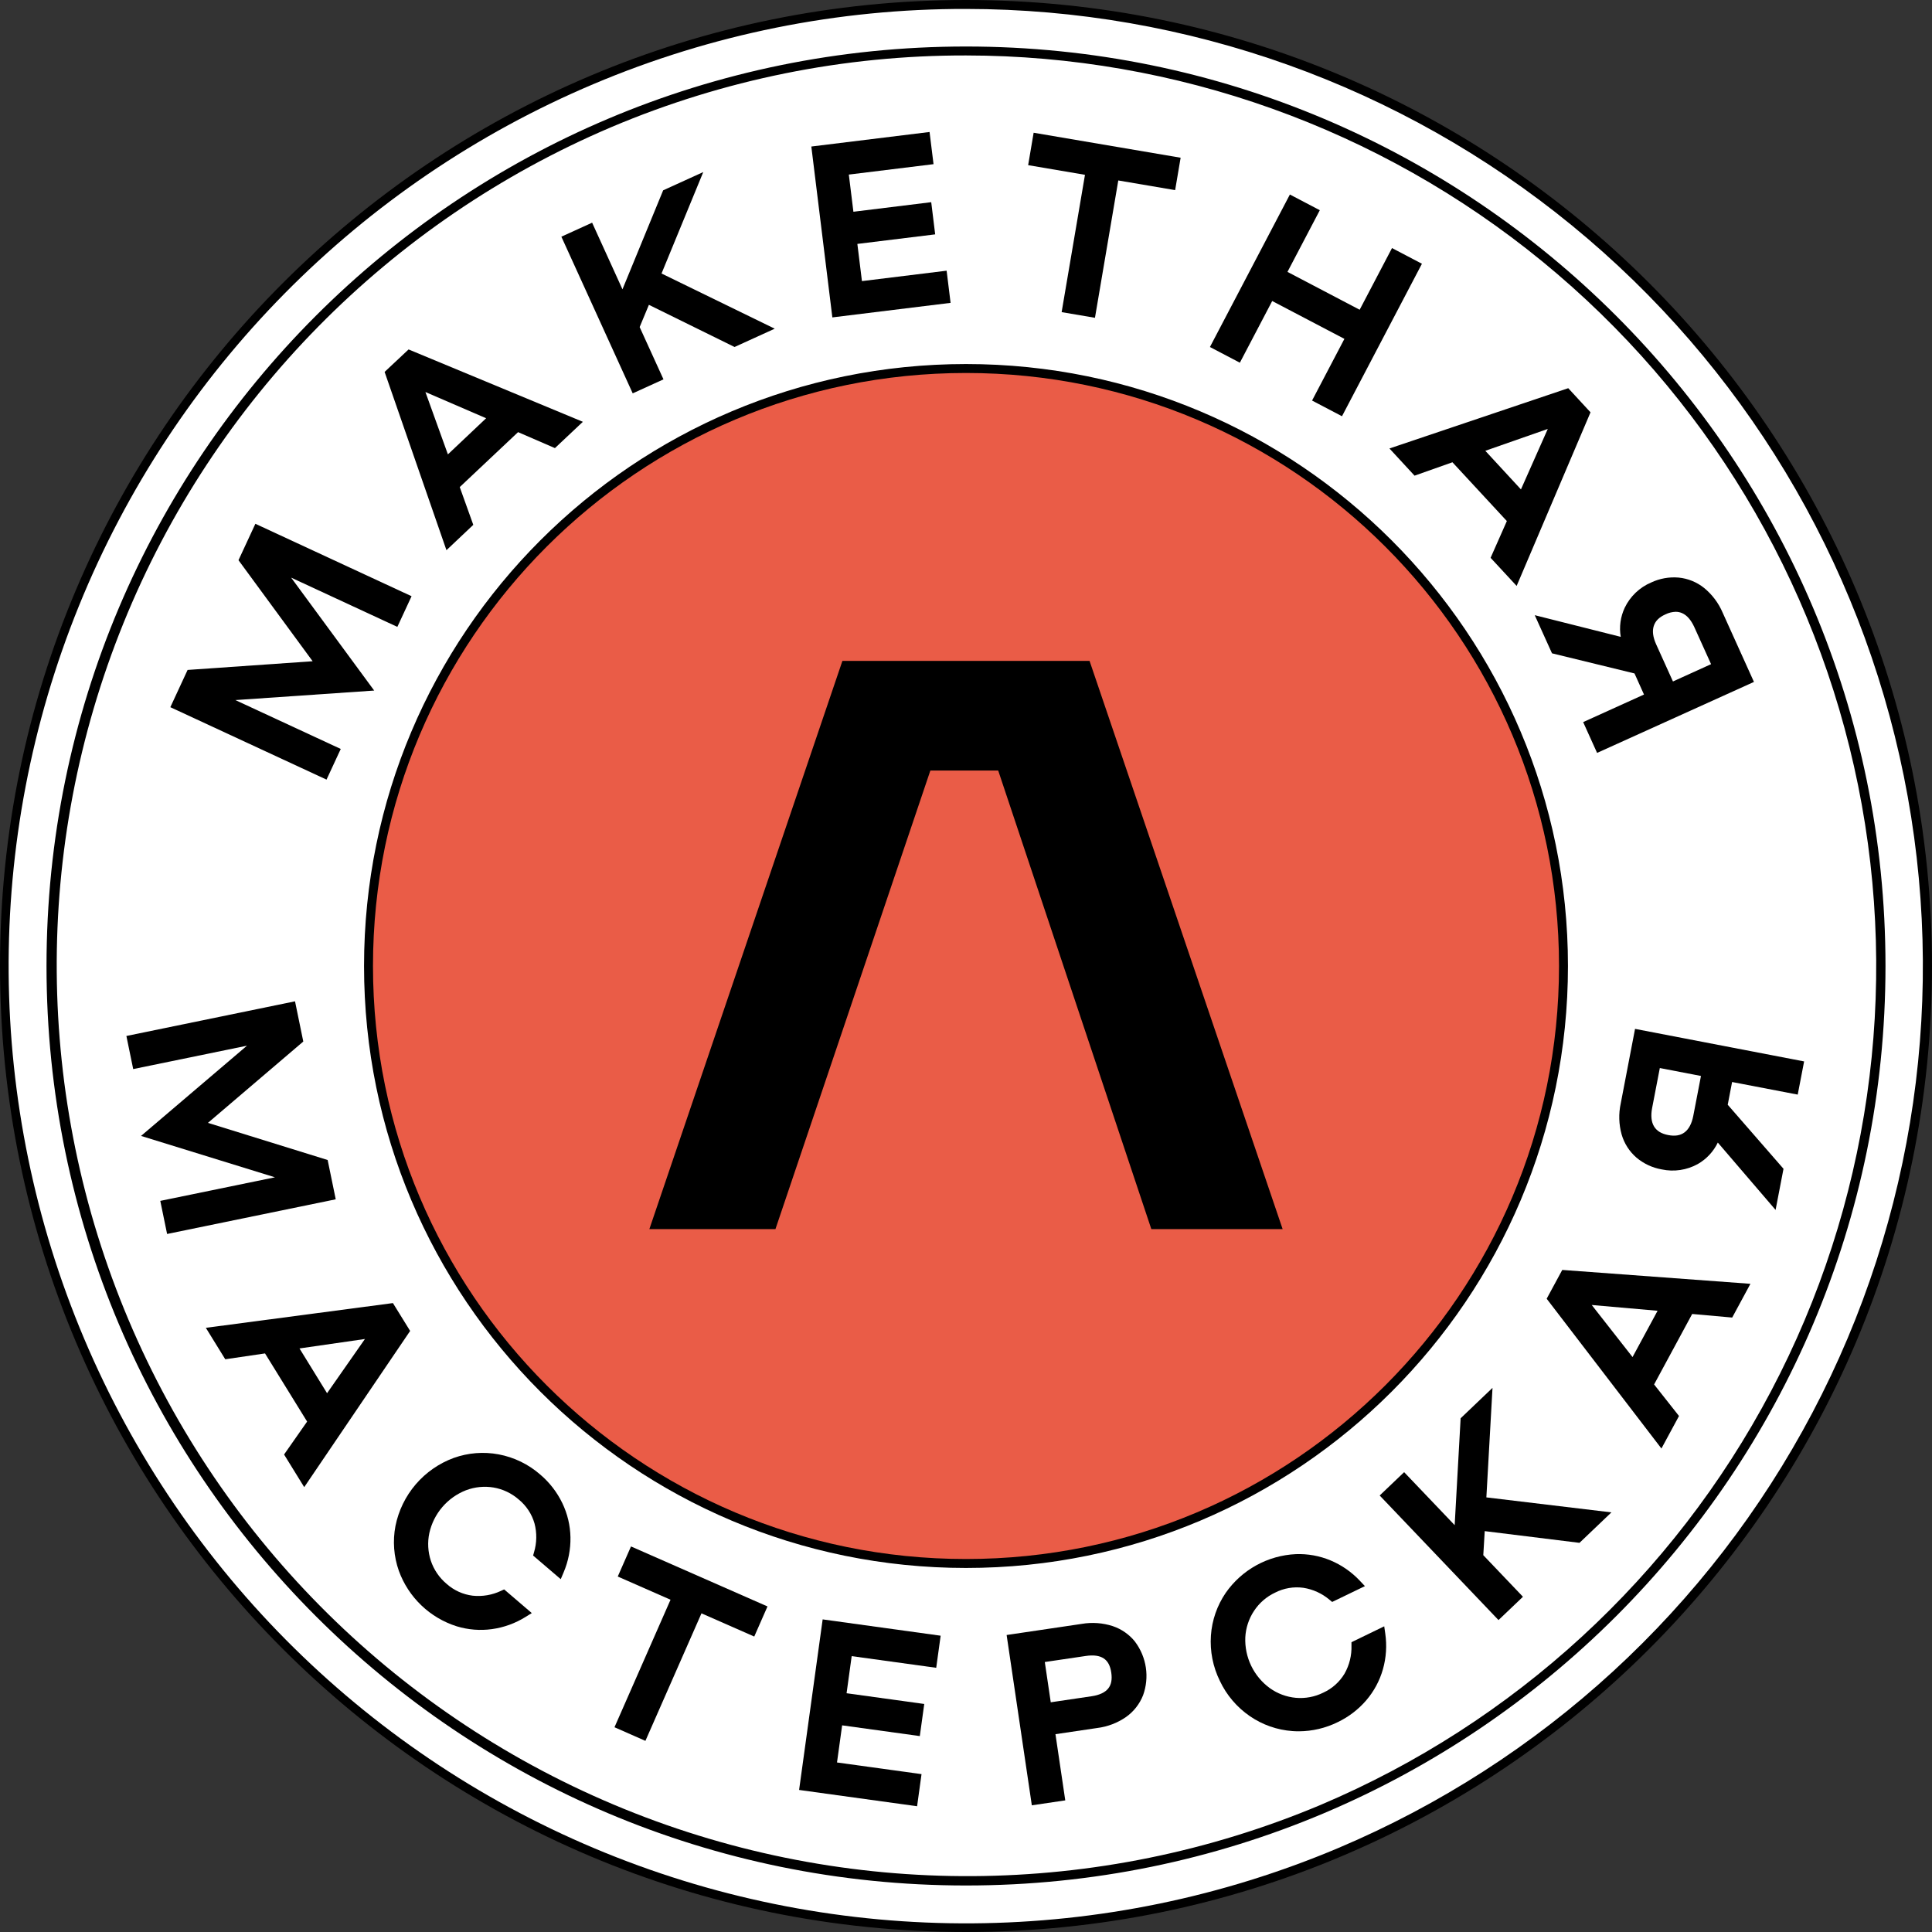 <svg width="1080" height="1080" viewBox="0 0 1080 1080" fill="none" xmlns="http://www.w3.org/2000/svg">
<rect x="0" y="0" width="1080" height="1080" fill="#333333" stroke="none"/>
<path d="M540 1077.5C415.997 1077.42 295.833 1034.48 199.863 955.957C103.894 877.43 38.019 768.142 13.398 646.608C-11.223 525.074 6.924 398.766 64.765 289.079C122.606 179.393 216.584 93.072 330.78 44.74C462.067 -10.395 609.864 -11.195 741.74 42.513C873.617 96.221 978.801 200.052 1034.21 331.222C1089.63 462.392 1090.74 610.187 1037.31 742.177C983.88 874.167 880.272 979.57 749.22 1035.26C683.032 1063.27 611.872 1077.64 540 1077.5Z" fill="white"/>
<path d="M540 5C663.443 5.055 783.072 47.786 878.615 125.951C974.158 204.116 1039.74 312.909 1064.25 433.896C1088.76 554.882 1070.68 680.62 1013.09 789.806C955.499 898.992 861.931 984.909 748.24 1033C683.498 1060.35 614.004 1074.67 543.726 1075.16C473.447 1075.65 403.76 1062.29 338.644 1035.85C207.136 982.449 102.229 878.992 47 748.24C-8.229 617.488 -9.254 470.152 44.148 338.644C97.551 207.136 201.008 102.229 331.76 47C397.64 19.13 468.468 4.845 540 5ZM540 0C241.77 0 0 241.77 0 540C0 838.23 241.77 1080 540 1080C838.23 1080 1080 838.23 1080 540C1080 241.77 838.23 0 540 0Z" fill="black"/>
<path d="M540 1051.5C421.995 1051.43 307.642 1010.57 216.313 935.84C124.985 861.112 62.296 757.11 38.865 641.455C15.435 525.799 32.705 405.599 87.749 301.218C142.793 196.837 232.227 114.693 340.9 68.7C465.847 16.166 606.535 15.36 732.076 66.457C857.618 117.555 957.753 216.38 1010.5 341.238C1063.25 466.096 1064.29 606.782 1013.41 732.41C962.523 858.038 863.868 958.342 739.1 1011.3C676.115 1037.96 608.396 1051.64 540 1051.5Z" fill="white"/>
<path d="M540 31C657.429 31.071 771.223 71.733 862.105 146.097C952.988 220.461 1015.37 323.954 1038.68 439.045C1062 554.136 1044.81 673.749 990.037 777.62C935.261 881.49 846.263 963.233 738.12 1009C613.785 1061.26 473.793 1062.05 348.874 1011.2C223.955 960.35 124.318 862.009 71.835 737.767C19.351 613.525 18.31 473.535 68.939 348.526C119.569 223.517 217.732 123.705 341.88 71C404.556 44.472 471.941 30.867 540 31ZM540 26C256.13 26 26 256.13 26 540C26 823.87 256.13 1054 540 1054C823.87 1054 1054 823.87 1054 540C1054 256.13 823.87 26 540 26Z" fill="black"/>
<path d="M540 874C724.463 874 874 724.463 874 540C874 355.537 724.463 206 540 206C355.537 206 206 355.537 206 540C206 724.463 355.537 874 540 874Z" fill="#EA5C47" stroke="black" stroke-width="5" stroke-miterlimit="10"/>
<path fill-rule="evenodd" clip-rule="evenodd" d="M558 430.73H520.08L433.48 687.08H363L470.91 369.45H609.07L717 687.08H643.6L558 430.73Z" fill="black"/>
<path d="M183.16 648.45L116.24 627.69L169.54 582.22L164.92 559.74L70.65 579.12L74.46 597.62L138.06 584.55L78.84 634.99L153.7 658.12L89.6 671.3L93.41 689.8L187.68 670.42L183.16 648.45Z" fill="black"/>
<path d="M219.64 728.43L115.07 742.26L125.92 759.84L148.15 756.57L171.68 794.67L158.8 813.08L170.06 831.32L229.27 744L219.64 728.43ZM167.42 753.79L204 748.51L182.83 778.81L167.42 753.79Z" fill="black"/>
<path d="M302 824.29C295.395 818.521 287.368 814.623 278.75 813C270.344 811.421 261.67 812.111 253.62 815C245.401 818.027 238.094 823.109 232.396 829.761C226.698 836.413 222.799 844.414 221.07 853C219.46 861.397 220.116 870.071 222.97 878.13C225.624 885.437 229.925 892.034 235.541 897.411C241.156 902.787 247.934 906.797 255.35 909.13C261.709 911.068 268.414 911.6 275 910.69C281.669 909.766 288.068 907.446 293.78 903.88L297.27 901.72L281.83 888.49L280.08 889.29C275.146 891.633 269.662 892.571 264.23 892C258.804 891.332 253.712 889.018 249.64 885.37C245.572 881.961 242.526 877.493 240.84 872.46C239.199 867.471 238.91 862.137 240 857C241.187 851.634 243.678 846.643 247.251 842.468C250.825 838.293 255.372 835.062 260.49 833.06C265.408 831.196 270.732 830.668 275.92 831.53C281.143 832.431 286.015 834.756 290 838.25C294.228 841.709 297.298 846.378 298.8 851.63C300.189 856.91 300.095 862.47 298.53 867.7L298.01 869.55L313.46 882.77L315.06 878.99C317.7 872.795 319.005 866.113 318.89 859.38C318.77 852.743 317.214 846.21 314.33 840.23C311.376 834.115 307.177 828.685 302 824.29Z" fill="black"/>
<path d="M345.33 881.29L374.83 894.26L343.5 965.54L360.79 973.15L392.13 901.87L421.63 914.84L429.03 898.01L352.73 864.47L345.33 881.29Z" fill="black"/>
<path d="M446.7 1000.59L512.66 1009.7L515.14 991.75L467.89 985.23L470.76 964.48L514.18 970.48L516.66 952.53L473.24 946.53L476.1 925.79L523.35 932.31L525.83 914.37L459.87 905.25L446.7 1000.59Z" fill="black"/>
<path d="M634.56 917.79C631.31 913.708 626.948 910.655 622 909C616.422 907.194 610.489 906.769 604.71 907.76L562.71 913.98L576.8 1009.18L595.49 1006.42L590.01 969.42L613.31 965.97C619.133 965.254 624.693 963.13 629.51 959.78C633.772 956.749 637.062 952.545 638.98 947.68C640.775 942.728 641.312 937.407 640.54 932.197C639.768 926.986 637.713 922.049 634.56 917.83V917.79ZM587.38 951.59L584.05 929.08L607 925.69C611.31 925.05 614.69 925.52 617 927.07C619.31 928.62 620.65 931.19 621.21 935.02C621.77 938.85 621.21 941.77 619.47 943.92C617.73 946.07 614.61 947.56 610.3 948.2L587.38 951.59Z" fill="black"/>
<path d="M773.79 909.12L755.48 918V919.92C755.652 925.374 754.324 930.77 751.64 935.52C748.846 940.216 744.684 943.946 739.71 946.21C734.954 948.569 729.638 949.566 724.35 949.09C719.115 948.605 714.103 946.734 709.83 943.67C705.39 940.43 701.817 936.145 699.427 931.195C697.038 926.245 695.905 920.782 696.13 915.29C696.407 910.018 698.089 904.915 701 900.51C703.912 896.075 707.997 892.534 712.8 890.28C717.664 887.79 723.175 886.851 728.59 887.59C733.985 888.437 739.042 890.751 743.21 894.28L744.69 895.5L763 886.66L760.17 883.66C755.562 878.752 749.97 874.871 743.76 872.27C737.629 869.715 731.017 868.521 724.38 868.77C716.62 869.132 709.047 871.275 702.248 875.032C695.449 878.79 689.605 884.062 685.17 890.44C680.351 897.506 677.5 905.728 676.91 914.26C676.303 923.01 678.028 931.765 681.91 939.63C685.648 947.566 691.429 954.365 698.66 959.33C705.707 964.178 713.919 967.06 722.45 967.68C723.65 967.77 724.86 967.81 726.06 967.81C733.591 967.778 741.015 966.03 747.77 962.7C753.899 959.777 759.349 955.604 763.77 950.45C768.086 945.406 771.258 939.487 773.07 933.1C774.901 926.622 775.344 919.831 774.37 913.17L773.79 909.12Z" fill="black"/>
<path d="M834.32 775.83L816.5 792.83L813.17 852.57L784.92 822.95L771.25 835.99L837.67 905.63L851.34 892.6L829.17 869.35L829.97 855.91L882.94 862.46L900.79 845.43L830.89 837.05L834.32 775.83Z" fill="black"/>
<path d="M864.6 726L928.75 809.73L938.57 791.55L924.65 773.92L945.94 734.52L968.31 736.52L978.5 717.66L873.31 709.9L864.6 726ZM889.79 729.5L926.6 732.73L912.6 758.61L889.79 729.5Z" fill="black"/>
<path d="M1004.94 611.89L1008.51 593.34L914 575.15L906 616.84C904.759 622.572 904.931 628.519 906.5 634.17C907.949 639.194 910.825 643.689 914.78 647.11C918.818 650.509 923.682 652.782 928.88 653.7C935.758 655.185 942.94 654.118 949.09 650.7C953.943 647.92 957.84 643.737 960.27 638.7L992.56 676.36L996.99 653.36L965.81 617.56L968.25 604.85L1004.94 611.89ZM941.67 633C939.34 634.75 936.36 635.24 932.55 634.51C928.74 633.78 926.16 632.21 924.64 629.72C923.12 627.23 922.72 623.72 923.54 619.42L927.85 597.04L950.85 601.47L946.54 623.84C945.69 628.13 944.06 631.22 941.67 633Z" fill="black"/>
<path d="M190.48 418.67L131.57 391.35L209.17 386.02L162.75 322.9L222.12 350.43L230.07 333.29L142.76 292.8L133.32 313.15L174.77 369.64L104.87 374.5L95.22 395.32L182.53 435.81L190.48 418.67Z" fill="black"/>
<path d="M215 207.9L249.57 307.56L264.57 293.39L257 272.28L289.6 241.57L310.21 250.49L325.82 235.79L228.4 195.34L215 207.9ZM237.81 219.14L271.75 233.8L250.38 254L237.81 219.14Z" fill="black"/>
<path d="M393.13 96.18L370.71 106.39L347.96 161.73L331 124.48L313.81 132.31L353.69 219.89L370.89 212.06L357.57 182.83L362.74 170.4L410.62 193.97L433.08 183.74L369.8 152.89L393.13 96.18Z" fill="black"/>
<path d="M481.83 157.14L479.27 136.35L522.77 131.01L520.56 113.02L477.06 118.37L474.5 97.59L521.85 91.77L519.63 73.78L453.54 81.91L465.29 177.43L531.38 169.3L529.17 151.32L481.83 157.14Z" fill="black"/>
<path d="M574.74 92.32L606.51 97.72L593.46 174.48L612.09 177.65L625.13 100.88L656.91 106.28L659.98 88.17L577.81 74.2L574.74 92.32Z" fill="black"/>
<path d="M711.17 168.27L751.53 189.43L733.45 223.91L750.18 232.68L794.87 147.44L778.14 138.67L760.06 173.15L719.7 151.99L737.78 117.51L721.05 108.74L676.36 193.98L693.09 202.75L711.17 168.27Z" fill="black"/>
<path d="M790.74 265.9L811.92 258.41L842.34 291.28L833.25 311.82L847.81 327.54L889.11 230.49L876.66 217L776.71 250.7L790.74 265.9ZM830.3 252L865.22 239.78L850.22 273.58L830.3 252Z" fill="black"/>
<path d="M857.93 343.89L867.58 365.21L913.7 376.46L919 388.25L885 403.66L892.78 420.88L980.47 381.2L963 342.53C960.707 337.127 957.134 332.364 952.59 328.65C948.509 325.381 943.564 323.373 938.36 322.87C933.087 322.416 927.788 323.365 923 325.62C916.524 328.37 911.273 333.387 908.23 339.73C905.847 344.8 905.069 350.476 906 356L857.93 343.89ZM935.19 380.94L925.8 360.18C924 356.18 923.55 352.75 924.47 349.91C925.39 347.07 927.47 345.01 931.05 343.41C932.812 342.543 934.738 342.063 936.7 342C937.928 341.993 939.144 342.241 940.27 342.73C943.01 343.92 945.27 346.53 947.11 350.51L956.5 371.27L935.19 380.94Z" fill="black"/>
</svg>
